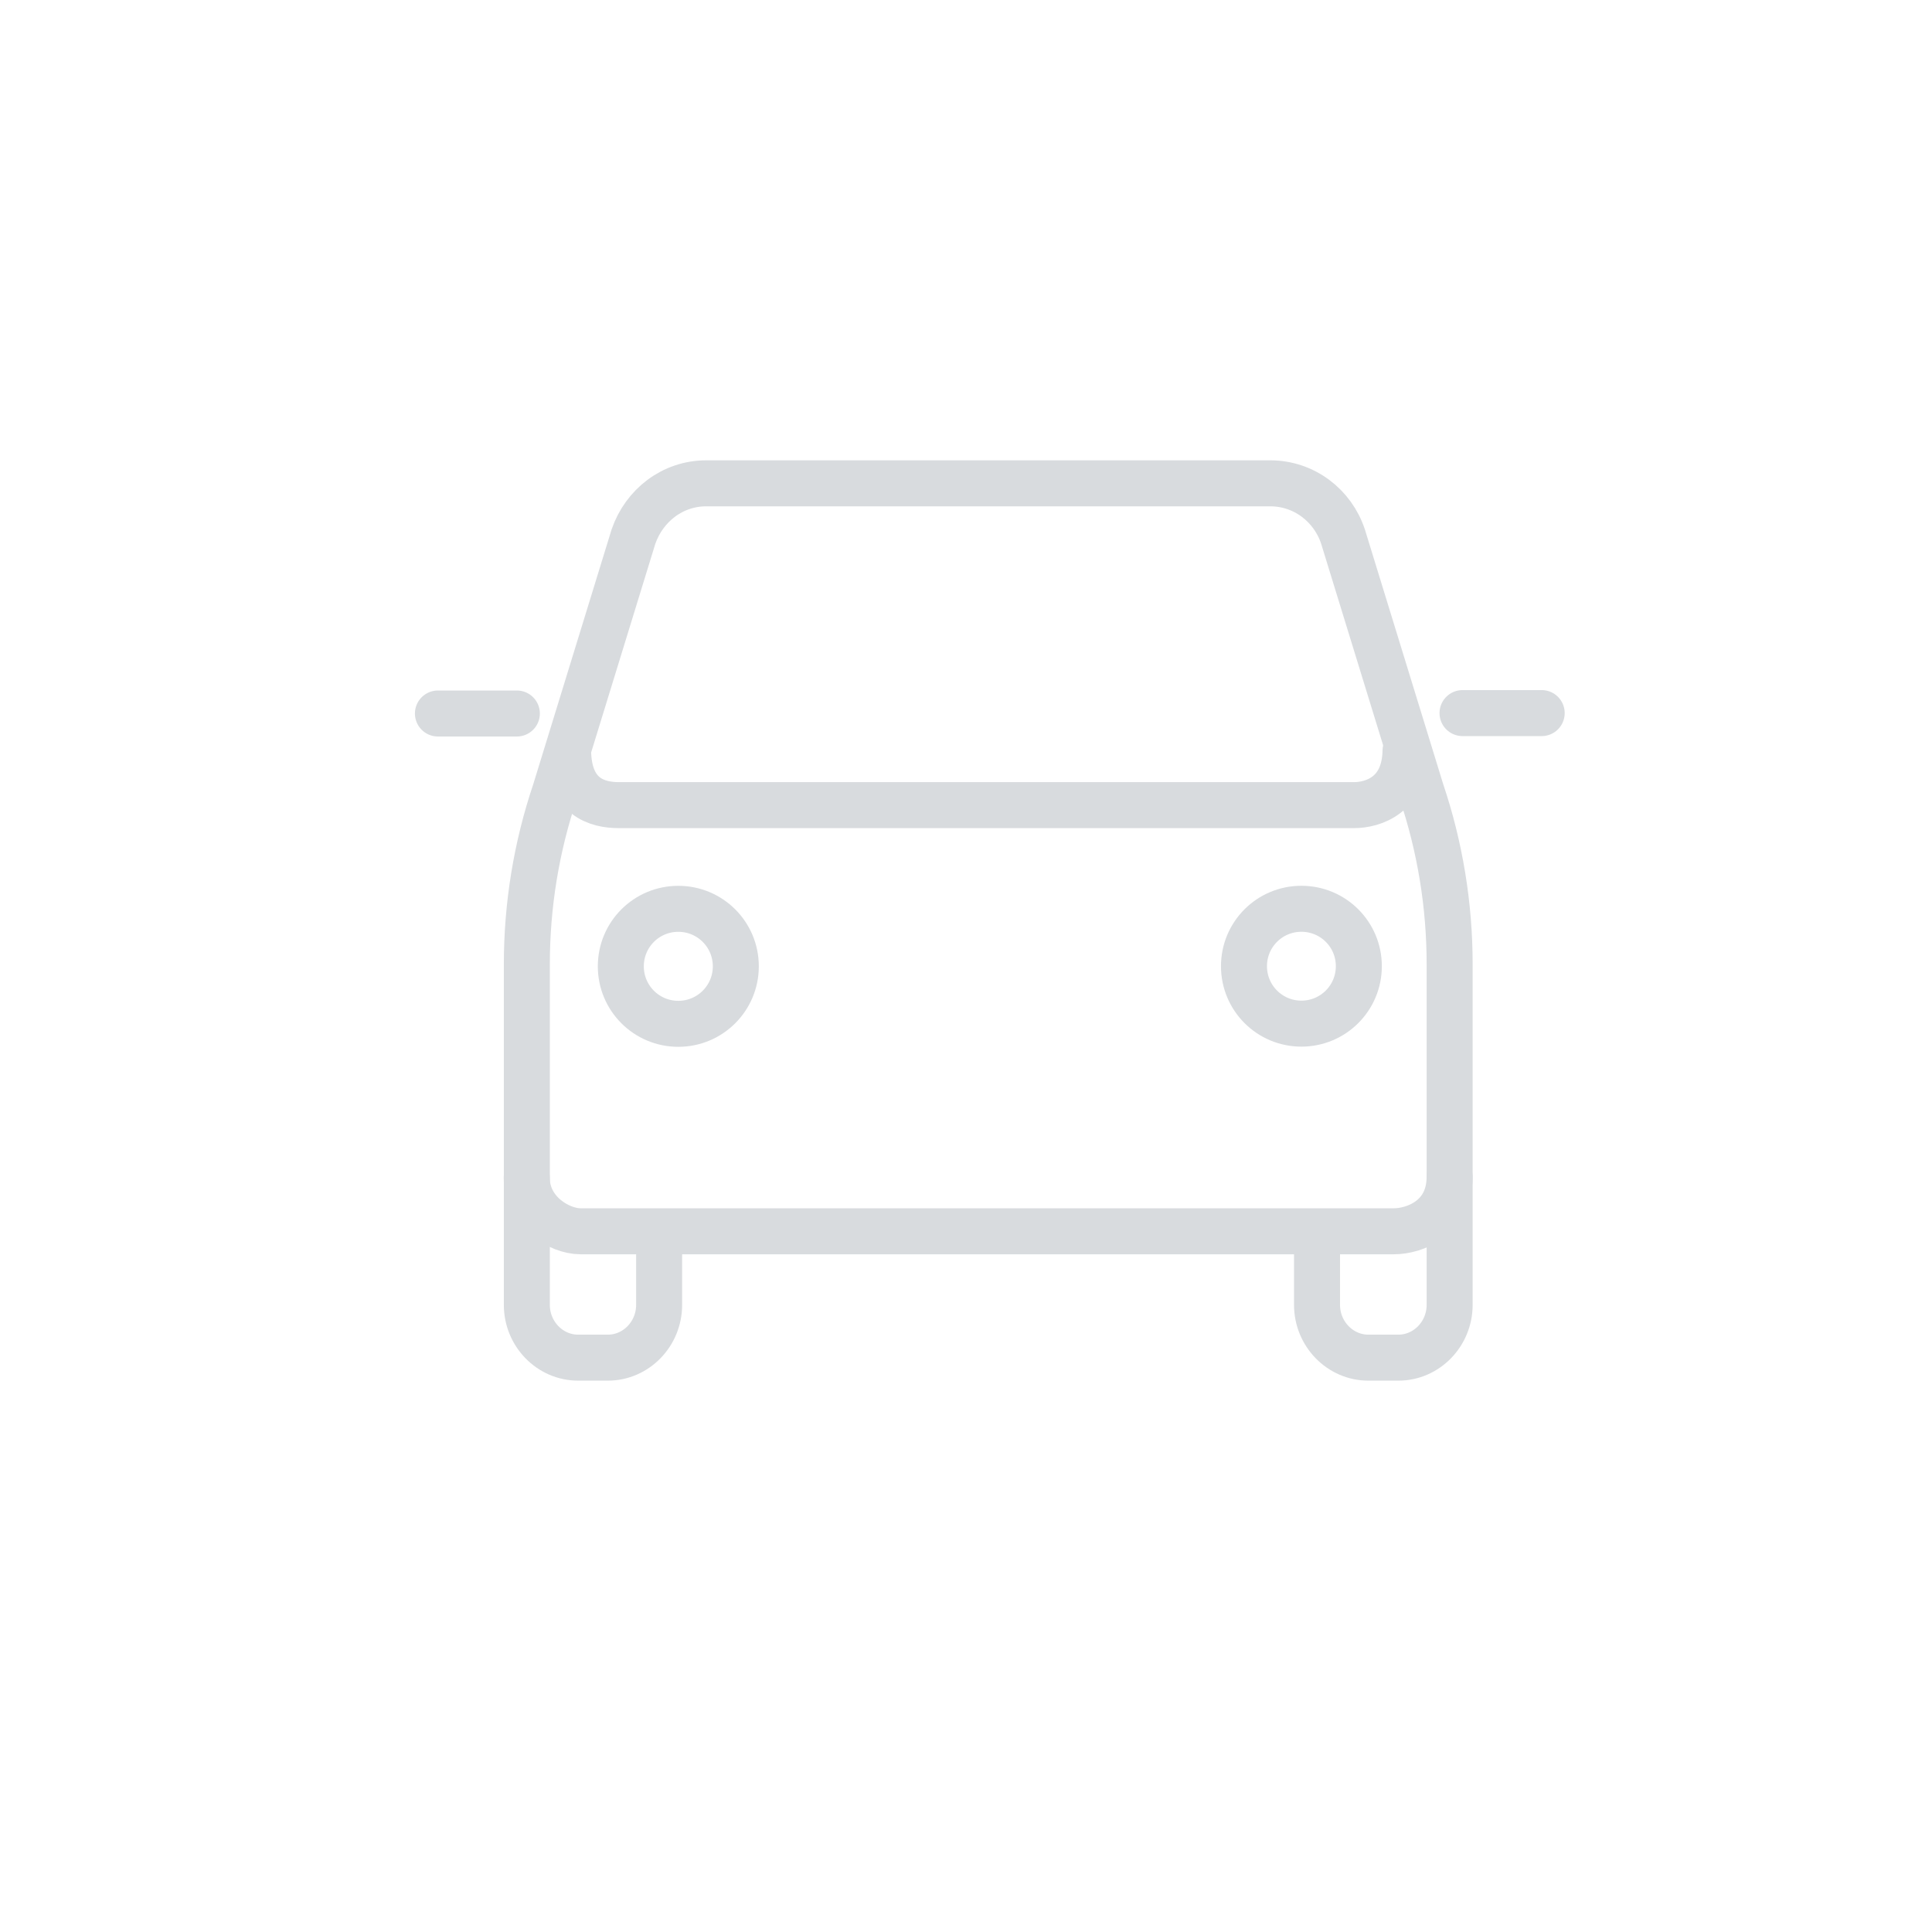 <?xml version="1.0" encoding="UTF-8"?>
<svg width="42px" height="42px" viewBox="0 0 42 42" version="1.1" xmlns="http://www.w3.org/2000/svg" xmlns:xlink="http://www.w3.org/1999/xlink">
    <!-- Generator: Sketch 45.2 (43514) - http://www.bohemiancoding.com/sketch -->
    <title>Veiculo</title>
    <desc>Created with Sketch.</desc>
    <defs></defs>
    <g id="Symbols" stroke="none" stroke-width="1" fill="none" fill-rule="evenodd">
        <g id="Veiculo">
            <g id="Page-1" transform="translate(9, 10)" stroke="#D8DBDE" stroke-linecap="round" stroke-linejoin="round">
                <path d="M19.631,17.105 L19.631,18.367 C19.631,18.998 20.133,19.514 20.746,19.514 L21.4,19.514 C22.013,19.514 22.514,18.998 22.514,18.367 L22.514,10.961 C22.514,9.68 22.306,8.409 21.898,7.2 L20.196,1.665 C19.973,0.989 19.349,0.507 18.614,0.507 L6.354,0.507 C5.618,0.507 5.005,0.989 4.771,1.665 L3.069,7.2 C2.661,8.409 2.453,9.68 2.453,10.961 L2.453,18.367 C2.453,18.998 2.954,19.514 3.567,19.514 L4.215,19.514 C4.828,19.514 5.329,18.998 5.329,18.367 L5.329,17.263" id="Stroke-1"></path>
                <path d="M21.555,6.323 C21.537,7.285 20.851,7.503 20.432,7.503 L4.453,7.503 C3.987,7.503 3.365,7.333 3.35,6.323" id="Stroke-3"></path>
                <path d="M22.513,15.587 C22.513,16.482 21.753,16.767 21.301,16.767 L3.619,16.767 C3.166,16.767 2.451,16.352 2.451,15.601" id="Stroke-5"></path>
                <path d="M5.746,12.257 C5.054,12.257 4.496,11.698 4.496,11.007 C4.496,10.315 5.054,9.757 5.746,9.757 C6.437,9.757 6.996,10.315 6.996,11.007 C6.996,11.698 6.437,12.257 5.746,12.257 Z" id="Stroke-7"></path>
                <path d="M19.291,12.253 C18.601,12.253 18.043,11.695 18.043,11.004 C18.043,10.313 18.601,9.756 19.291,9.756 C19.982,9.756 20.54,10.313 20.54,11.004 C20.54,11.695 19.982,12.253 19.291,12.253 Z" id="Stroke-9"></path>
                <path d="M0.52,5.511 C0.52,5.511 1.092,5.511 2.236,5.511" id="Stroke-13"></path>
                <path d="M22.794,5.502 L24.515,5.502" id="Stroke-13-Copy"></path>
            </g>
            <rect id="Rectangle" x="0" y="0" width="42" height="42"></rect>
        </g>
    </g>
</svg>